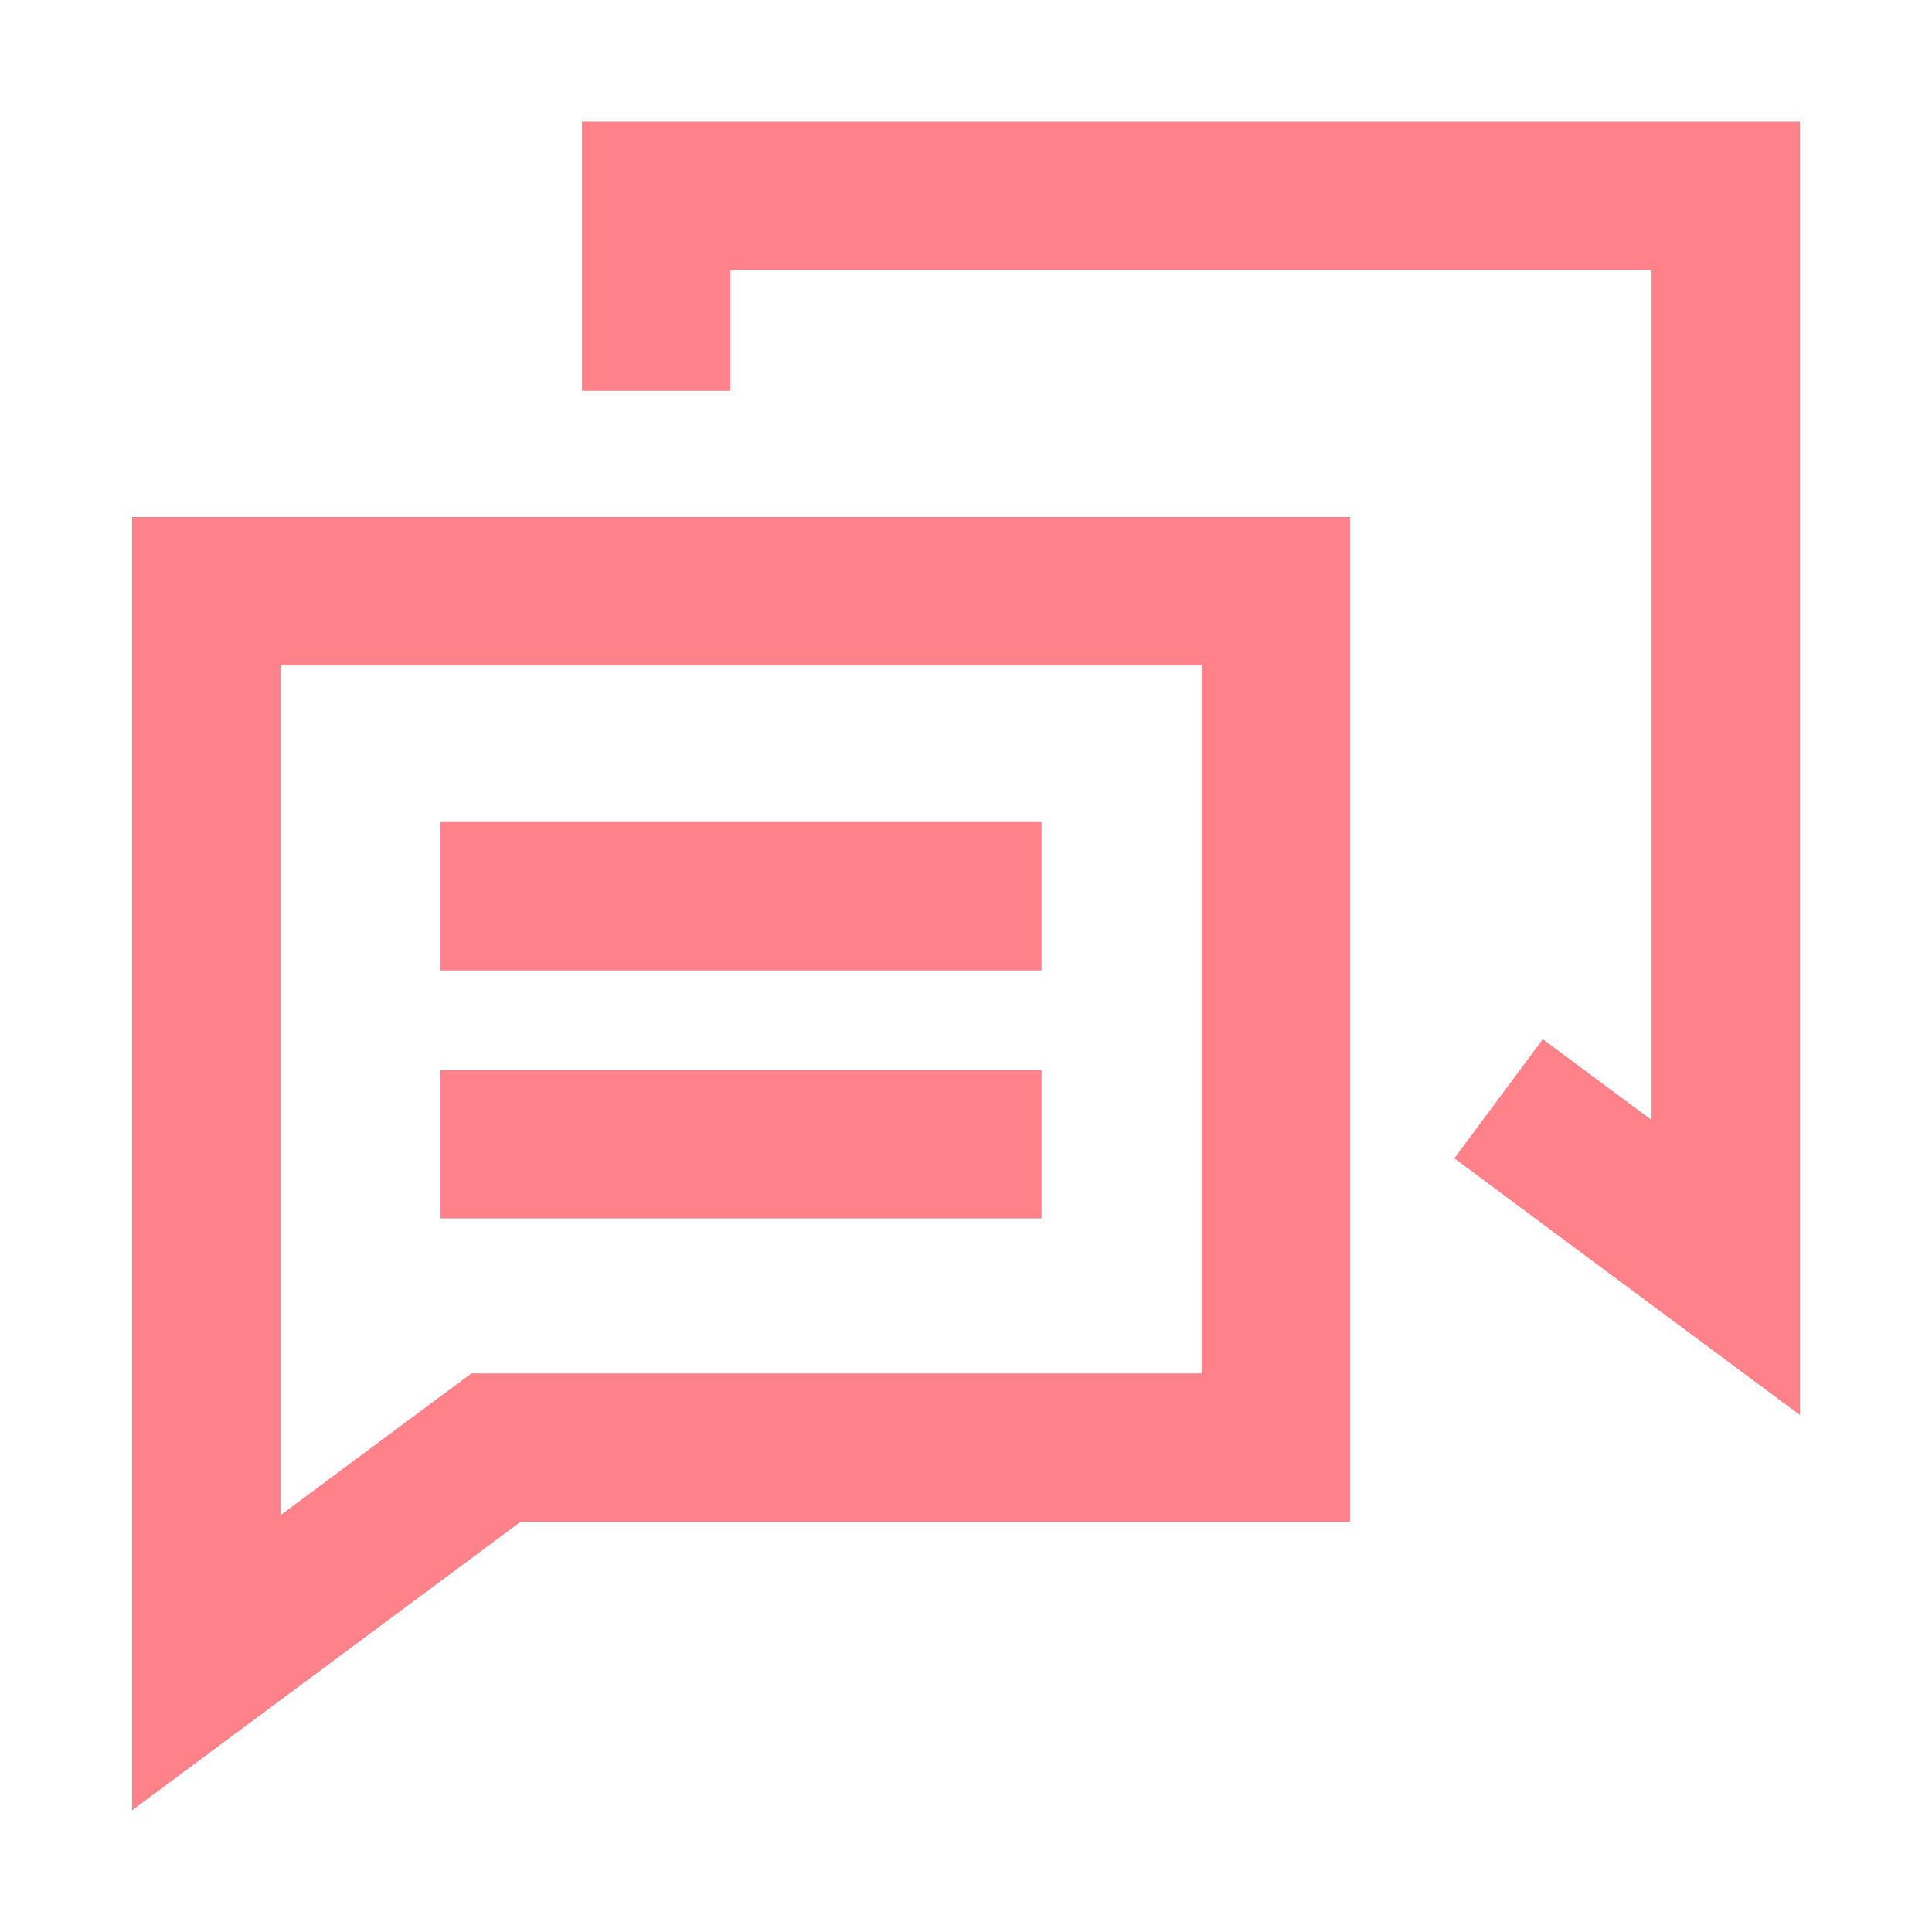 <?xml version="1.0" standalone="no"?><!DOCTYPE svg PUBLIC "-//W3C//DTD SVG 1.1//EN" "http://www.w3.org/Graphics/SVG/1.1/DTD/svg11.dtd"><svg t="1584004861073" class="icon" viewBox="0 0 1024 1024" version="1.1" xmlns="http://www.w3.org/2000/svg" p-id="6512" xmlns:xlink="http://www.w3.org/1999/xlink" width="32" height="32"><defs><style type="text/css"></style></defs><path d="M308.48 64.5v142.66h78.65v-64.02h488.22v450.48l-57.63-42.8-46.9 63.13L954 749.99V64.5z" fill="#FF8189" p-id="6513"></path><path d="M70 959.5l205.87-152.9h439.65V274.01H70V959.5z m78.65-606.85h488.22v375.3H249.86l-101.21 75.17V352.65z" fill="#FF8189" p-id="6514"></path><path d="M233.49 435.72h318.54v78.65H233.49zM233.49 567.13h318.54v78.65H233.49z" fill="#FF8189" p-id="6515"></path></svg>